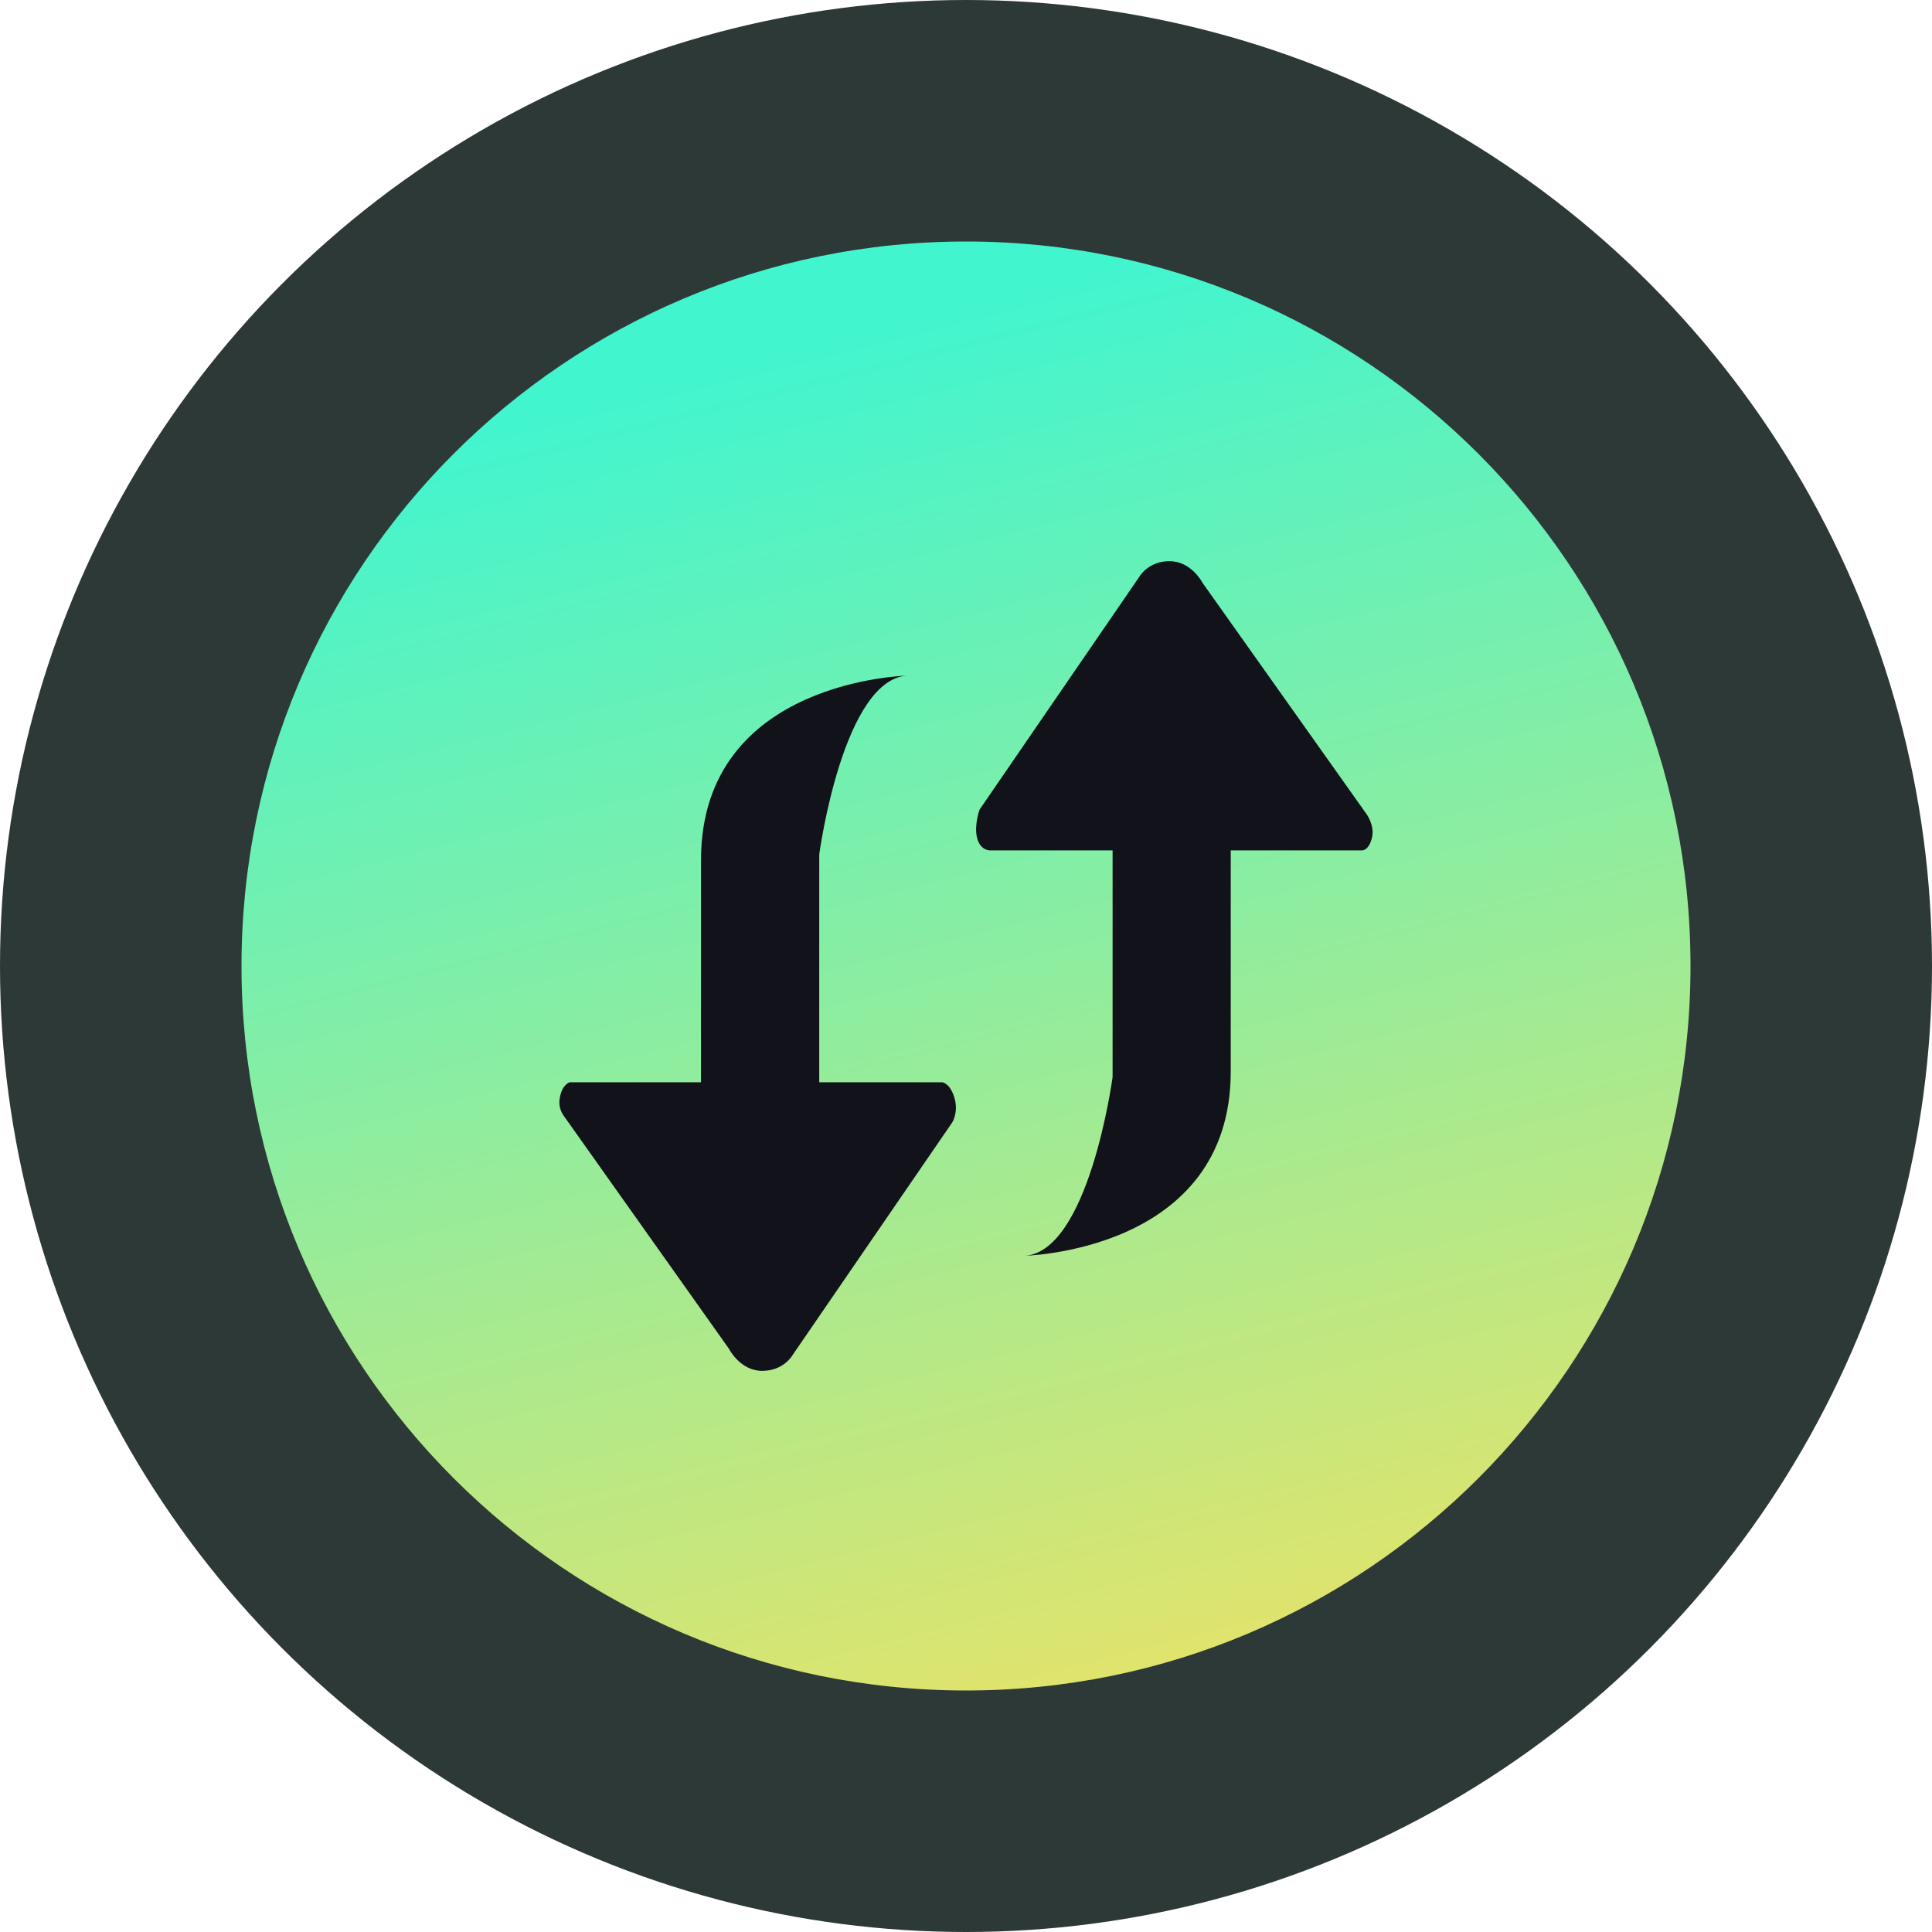 <svg viewBox="0 0 56 56" xmlns="http://www.w3.org/2000/svg" xmlns:xlink="http://www.w3.org/1999/xlink"><linearGradient id="a" x1="100%" x2="3.966%" y1="25.746%" y2="50%"><stop offset="0" stop-color="#e7e368"/><stop offset="1" stop-color="#41f5cf"/></linearGradient><g fill="none" fill-rule="evenodd"><circle cx="28" cy="28" fill="#2d3936" r="28"/><g transform="matrix(0 1 -1 0 49 7)"><path d="m21 0c-11.598 0-21 9.402-21 21 0 11.598 9.402 21 21 21 11.598 0 21-9.402 21-21 0-11.598-9.402-21-21-21z" fill="url(#a)"/><g fill="#12121a" fill-rule="nonzero"><path d="m9.266 15.099c0-.634.628-.955.628-.955-0-0 6.575-4.663 6.716-4.763 0 0 .319-.225.652-.152.397.087.387.289.387.289v3.808h6.405c5.262 0 5.349 6.042 5.349 6.042 0-1.921-5.182-2.617-5.182-2.617h-6.572v3.563s.004.288-.39.372c-.365.077-.793-.08-.793-.08l-6.755-4.635s-.446-.253-.446-.872z"/><path d="m32.106 27.863-6.722 4.767c-.062.044-.238.187-.52.15-.423-.056-.493-.288-.493-.288v-3.811h-6.438c-5.267 0-5.354-6.047-5.354-6.047 0 1.923 5.187 2.62 5.187 2.62h6.605v-3.567s.021-.24.493-.363c.382-.1.664.071.664.071l6.761 4.64s.446.253.446.873c0 .635-.628.956-.628.956z"/></g></g></g></svg>